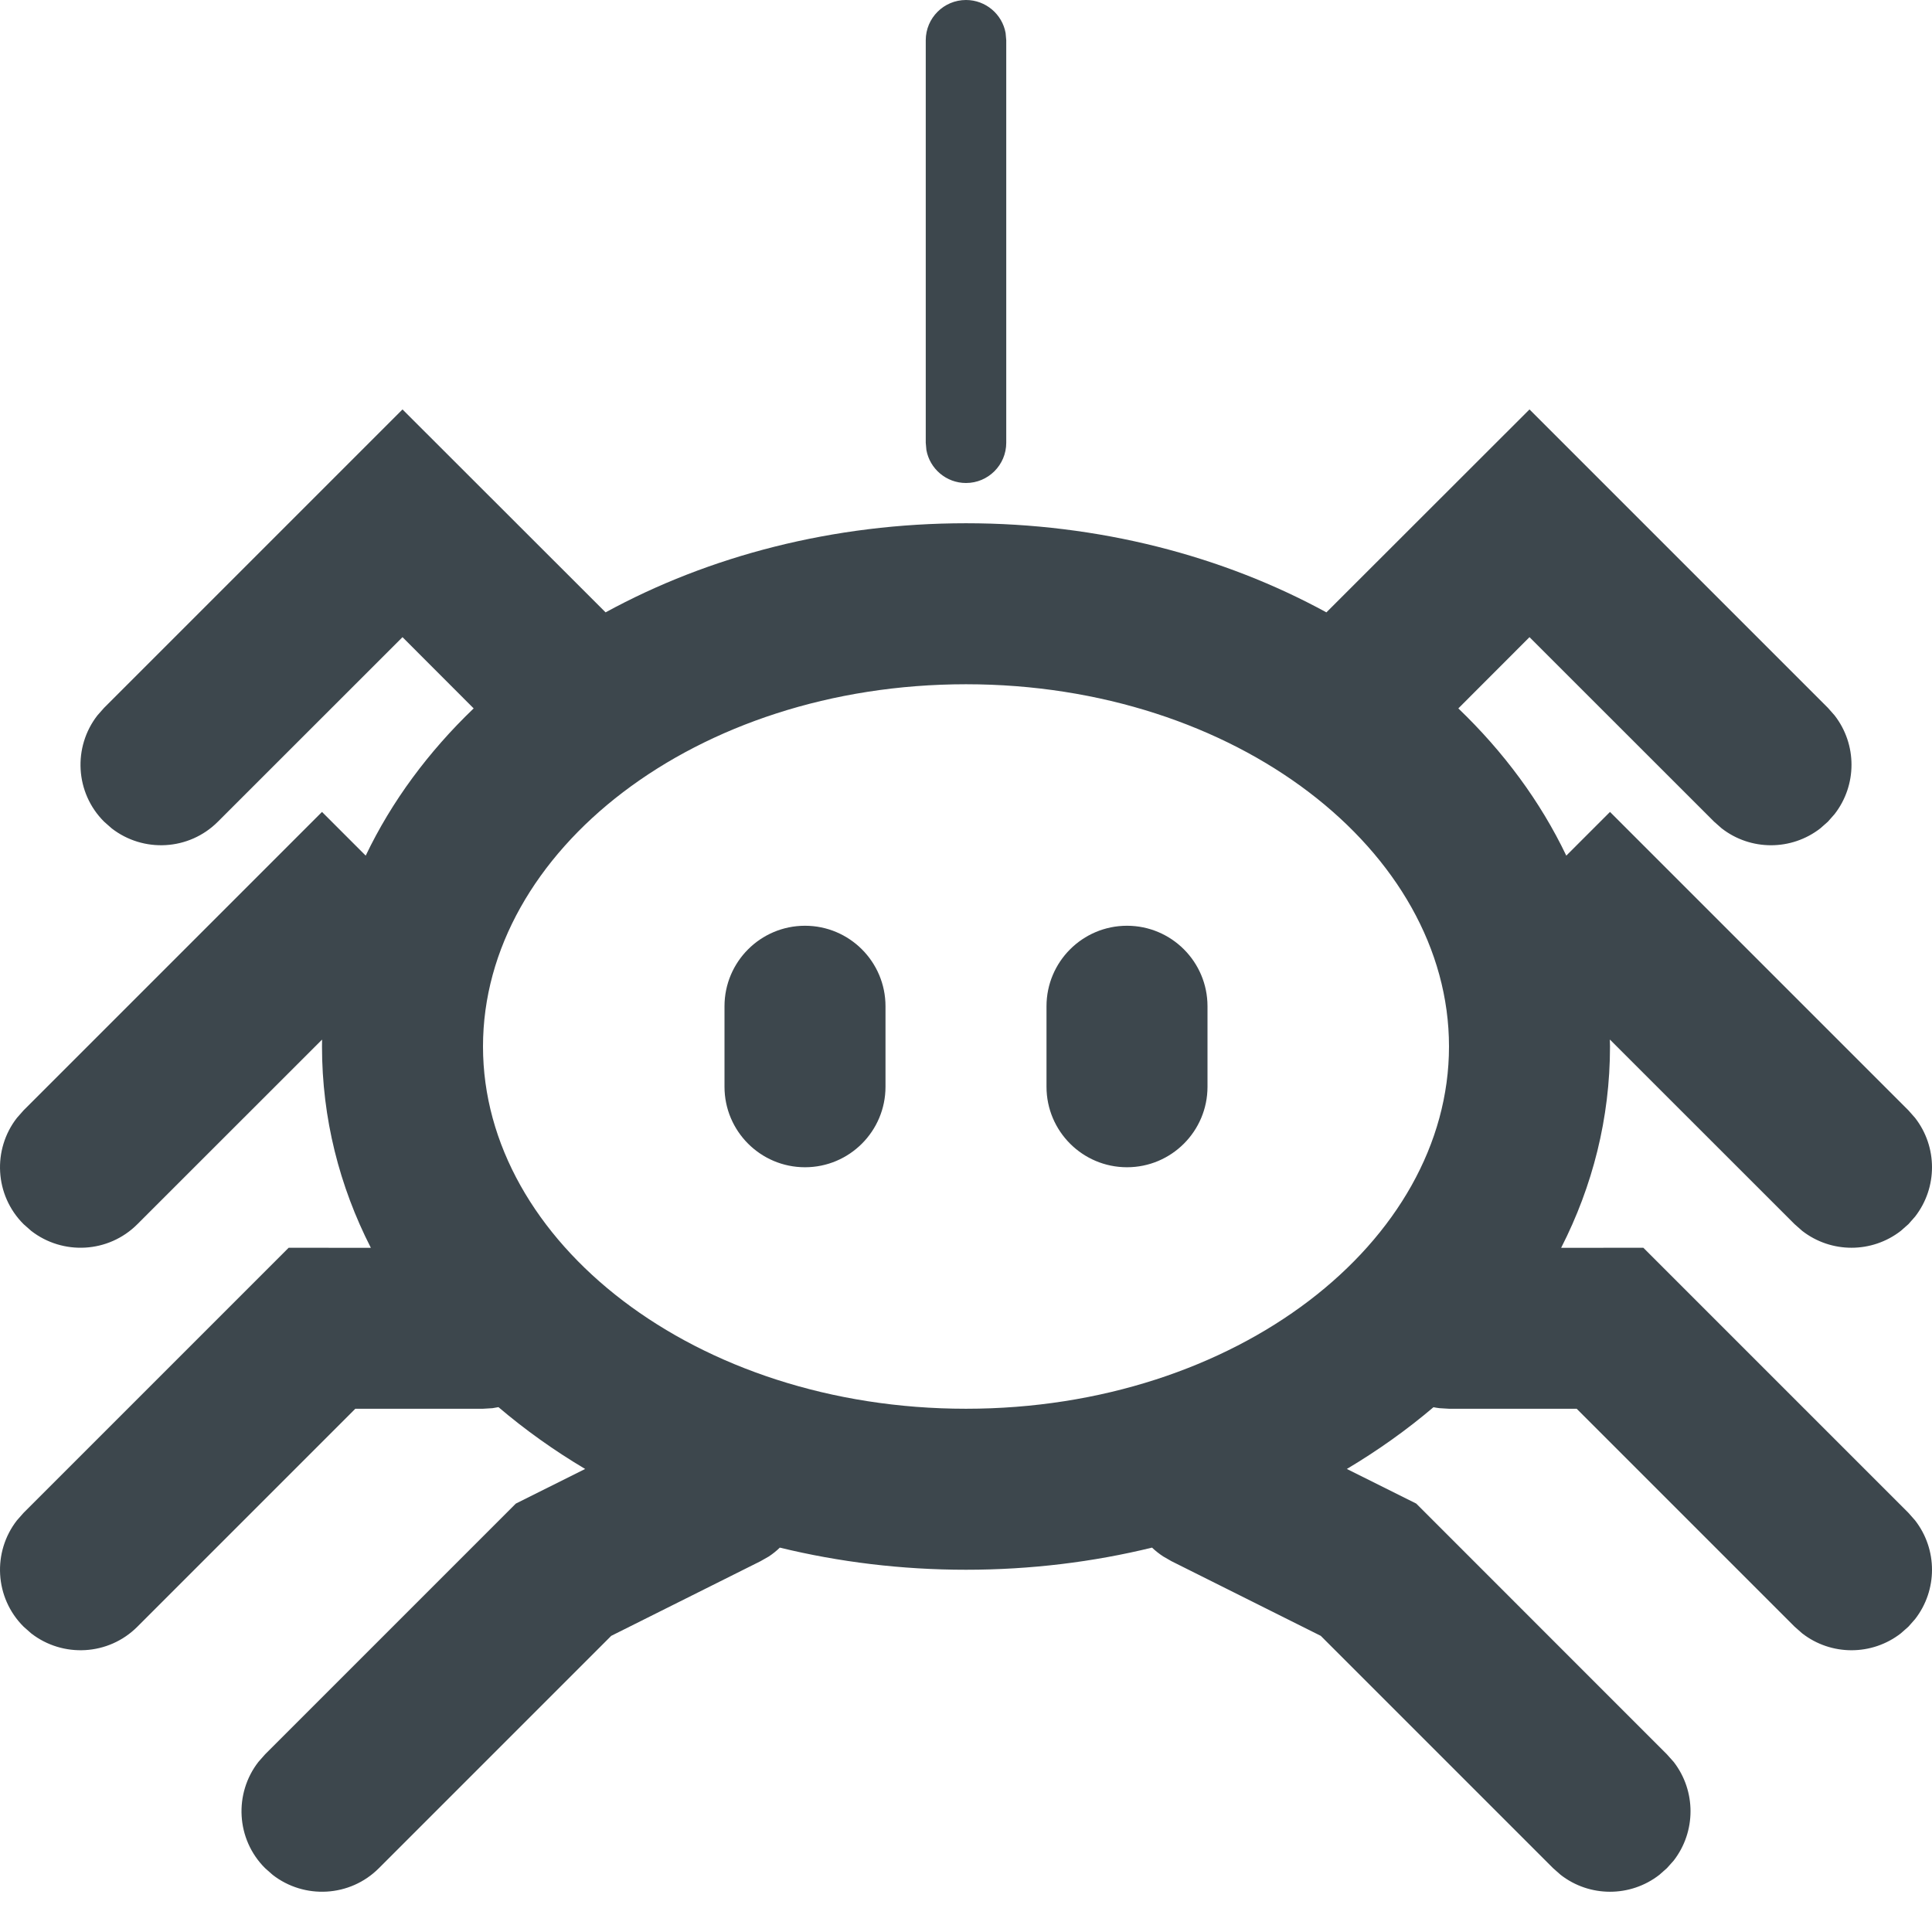 <svg width="24" height="24" viewBox="0 0 24 24" fill="none" xmlns="http://www.w3.org/2000/svg">
<g clip-path="url(#clip0_1_7256)">
<path d="M19 5.086L22.707 8.793L22.79 8.887C23.07 9.247 23.07 9.753 22.79 10.113L22.707 10.207L22.613 10.29C22.253 10.57 21.747 10.57 21.387 10.29L21.293 10.207L19 7.915L18.116 8.8C18.678 9.339 19.135 9.955 19.457 10.629L20 10.086L23.707 13.793L23.79 13.887C24.07 14.247 24.07 14.753 23.79 15.113L23.707 15.207L23.613 15.29C23.253 15.57 22.747 15.57 22.387 15.29L22.293 15.207L20 12.915L19.998 12.916L20 13C20 13.891 19.784 14.735 19.393 15.501L20.414 15.5L23.707 18.793L23.79 18.887C24.07 19.247 24.07 19.753 23.79 20.113L23.707 20.207L23.613 20.29C23.253 20.57 22.747 20.57 22.387 20.29L22.293 20.207L19.586 17.5H18L17.883 17.493C17.858 17.49 17.832 17.486 17.807 17.481C17.478 17.761 17.117 18.018 16.731 18.248L17.593 18.678L20.707 21.793L20.791 21.887C21.07 22.247 21.07 22.753 20.791 23.113L20.707 23.207L20.613 23.29C20.253 23.57 19.747 23.57 19.387 23.29L19.293 23.207L16.407 20.321L14.553 19.394L14.452 19.336C14.401 19.303 14.354 19.266 14.311 19.225C13.579 19.404 12.802 19.5 12 19.5C11.198 19.5 10.421 19.404 9.687 19.225C9.646 19.266 9.599 19.303 9.549 19.336L9.447 19.394L7.593 20.321L4.707 23.207C4.347 23.568 3.779 23.595 3.387 23.29L3.293 23.207C2.932 22.847 2.905 22.279 3.21 21.887L3.293 21.793L6.408 18.678L7.269 18.248C6.882 18.018 6.522 17.761 6.192 17.48L6.117 17.493L6 17.5H4.414L1.707 20.207C1.347 20.568 0.779 20.595 0.387 20.29L0.293 20.207C-0.068 19.847 -0.095 19.279 0.21 18.887L0.293 18.793L3.586 15.5L4.607 15.501C4.216 14.735 4 13.891 4 13L4.001 12.917L4 12.915L1.707 15.207C1.347 15.568 0.779 15.595 0.387 15.29L0.293 15.207C-0.068 14.847 -0.095 14.279 0.21 13.887L0.293 13.793L4 10.086L4.543 10.629C4.865 9.955 5.322 9.339 5.884 8.8L5 7.915L2.707 10.207C2.347 10.568 1.779 10.595 1.387 10.29L1.293 10.207C0.932 9.847 0.905 9.279 1.21 8.887L1.293 8.793L5 5.086L7.523 7.607C8.806 6.906 10.35 6.5 12 6.5C13.65 6.5 15.194 6.906 16.477 7.607L19 5.086ZM12 8.5C8.641 8.5 6 10.575 6 13C6 15.425 8.641 17.5 12 17.5C15.359 17.5 18 15.425 18 13C18 10.575 15.359 8.5 12 8.5ZM10 11.5C10.552 11.5 11 11.948 11 12.5V13.5C11 14.052 10.552 14.5 10 14.5C9.448 14.5 9 14.052 9 13.5V12.5C9 11.948 9.448 11.5 10 11.5ZM14 11.5C14.552 11.5 15 11.948 15 12.5V13.5C15 14.052 14.552 14.5 14 14.5C13.448 14.5 13 14.052 13 13.5V12.5C13 11.948 13.448 11.5 14 11.5ZM12 0C12.245 0 12.45 0.177 12.492 0.41L12.5 0.5V5.5C12.5 5.776 12.276 6 12 6C11.755 6 11.55 5.823 11.508 5.59L11.5 5.5V0.5C11.5 0.224 11.724 0 12 0Z" fill="#3D474D"/>
</g>
<defs>
<clipPath id="clip0_1_7256">
<rect width="24" height="24" fill="white"/>
</clipPath>
</defs>
</svg>
